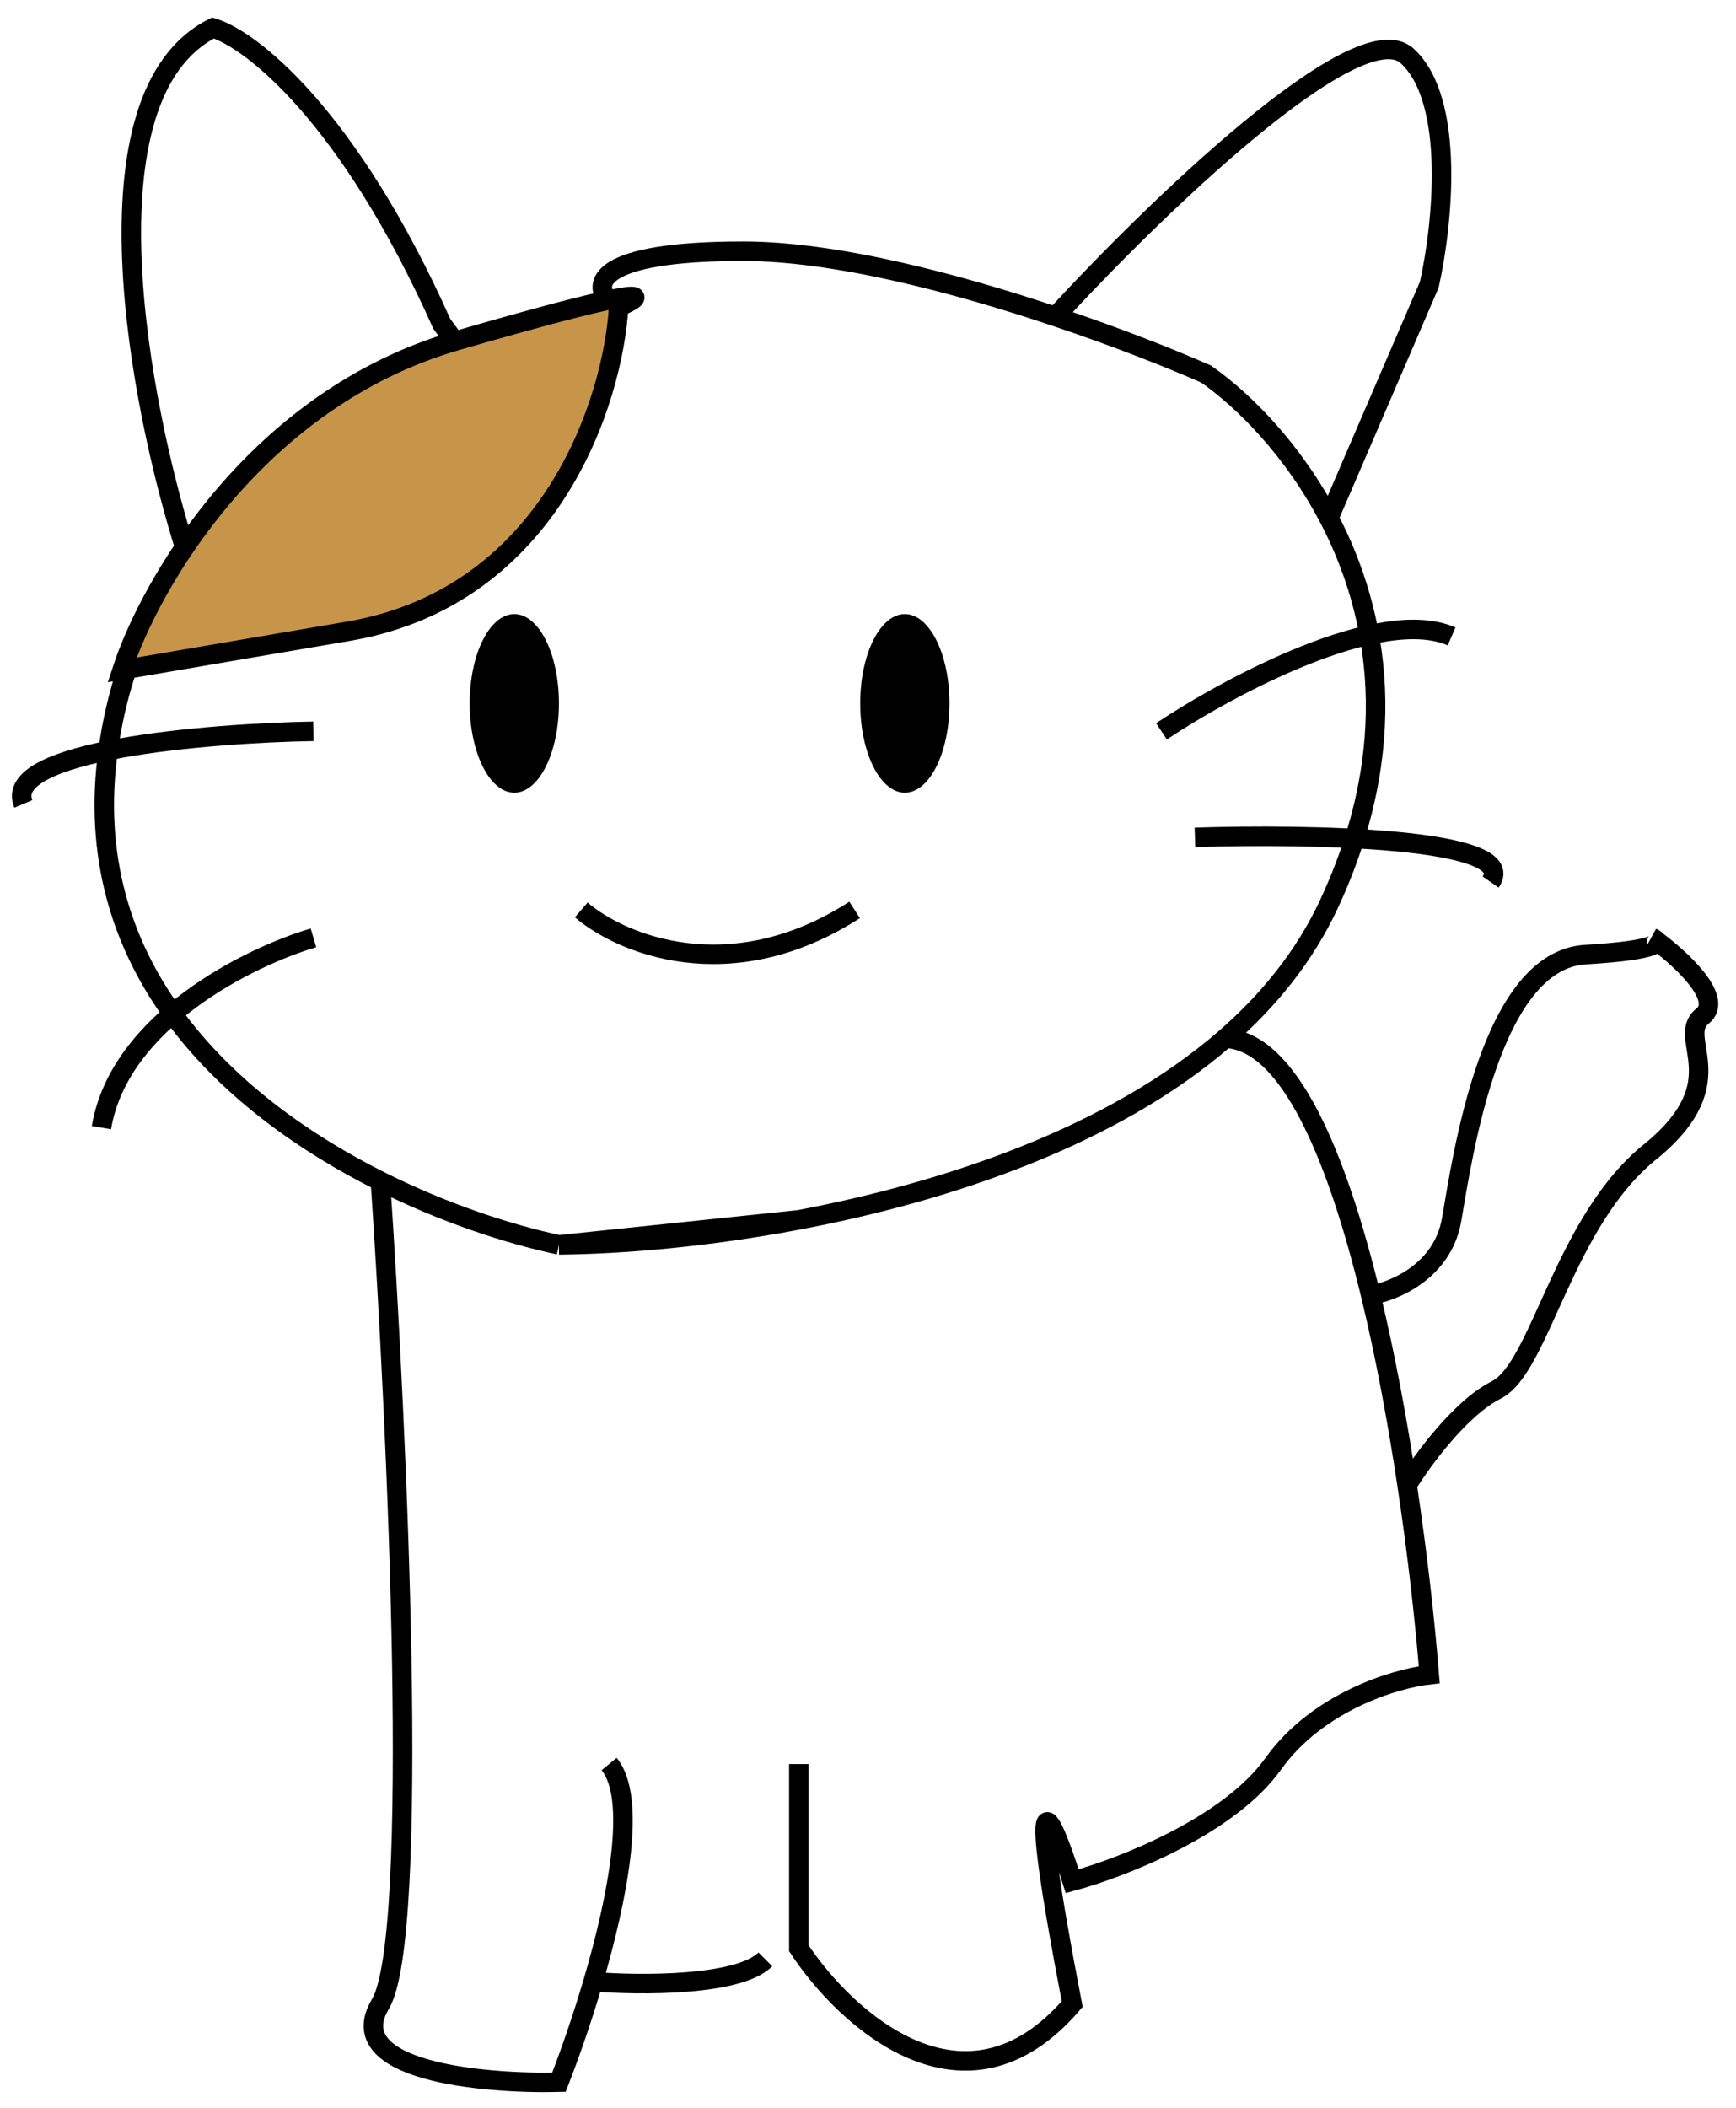 <svg width="89" height="108" viewBox="0 0 89 108" fill="none" xmlns="http://www.w3.org/2000/svg">
<path d="M28.655 63.785C26.094 63.239 22.801 62.172 19.502 60.522M28.655 63.785C31.884 63.756 36.258 63.392 40.954 62.502M28.655 63.785L40.954 62.502M19.502 60.522C11.872 56.705 4.209 49.764 5.487 38.901C5.974 34.76 7.472 31.256 9.555 28.318M19.502 60.522C20.36 73.146 21.562 99.252 19.502 102.684C17.443 106.117 24.746 106.784 28.655 106.689C29.185 105.334 29.83 103.501 30.407 101.54M31.229 90.385C32.653 92.125 31.699 97.153 30.407 101.54M40.954 90.385V99.824C43.338 103.447 49.477 109.091 54.969 102.684C52.452 89.642 53.92 93.055 54.969 96.392C57.448 95.725 62.978 93.589 65.266 90.385C67.554 87.182 71.558 86 73.275 85.809C73.055 83.086 72.679 79.671 72.138 76.084M62.816 53.202C65.052 51.259 66.89 48.986 68.126 46.338C71.887 38.278 70.707 31.467 68.126 26.541M62.816 53.202C57.028 58.232 48.569 61.059 40.954 62.502M62.816 53.202C66.078 53.321 68.54 59.214 70.273 66.359M70.273 66.359C71.464 66.171 73.961 65.137 74.419 62.502C74.991 59.209 76.421 49.198 81.283 48.912C85.173 48.683 85.192 48.245 84.716 48.054C86.05 49.007 88.434 51.143 87.29 52.058C85.86 53.202 89.006 55.344 84.716 58.923C80.139 62.502 78.995 70.078 76.707 71.222C74.876 72.137 72.898 74.845 72.138 76.084M70.273 66.359C71.032 69.487 71.652 72.856 72.138 76.084M9.555 28.318C7.151 20.787 4.057 4.865 10.922 1.432C12.828 2.004 17.843 5.837 22.649 16.591L23.507 17.755M9.555 28.318C13.18 23.208 18.576 19.812 23.507 17.755M23.507 17.755C26.389 16.553 29.113 15.809 31.229 15.447C30.371 14.589 30.543 12.873 38.094 12.873C42.781 12.873 48.959 14.489 54.111 16.217M54.111 16.217C57.26 17.273 60.026 18.37 61.834 19.166C63.802 20.544 66.311 23.076 68.126 26.541M54.111 16.217C59.074 10.812 69.627 0.574 72.138 2.862C74.649 5.151 73.942 11.634 73.275 14.589L68.126 26.541M30.407 101.54C32.779 101.731 37.865 101.769 39.238 100.396" stroke="black"/>
<ellipse cx="26.367" cy="36.041" rx="2.288" ry="4.576" fill="black"/>
<ellipse cx="46.389" cy="36.041" rx="2.288" ry="4.576" fill="black"/>
<path d="M29.799 46.624C31.801 48.34 37.407 50.743 43.814 46.624" stroke="black"/>
<path d="M16.07 37.471C10.636 37.566 0.053 38.444 1.197 41.19M16.07 48.054C12.829 49.007 6.116 52.287 5.201 57.779M59.546 37.471C62.978 35.183 70.758 31.007 74.419 32.609M61.262 42.906C66.982 42.715 78.023 42.906 76.421 45.194" stroke="black"/>
<path d="M17.986 32.323C28.283 30.492 31.43 20.5 31.716 15.733C33.241 15.066 33.718 14.475 23.421 17.45C13.124 20.424 7.69 29.939 6.26 34.325L17.986 32.323Z" fill="#C7954A" stroke="black"/>
</svg>
